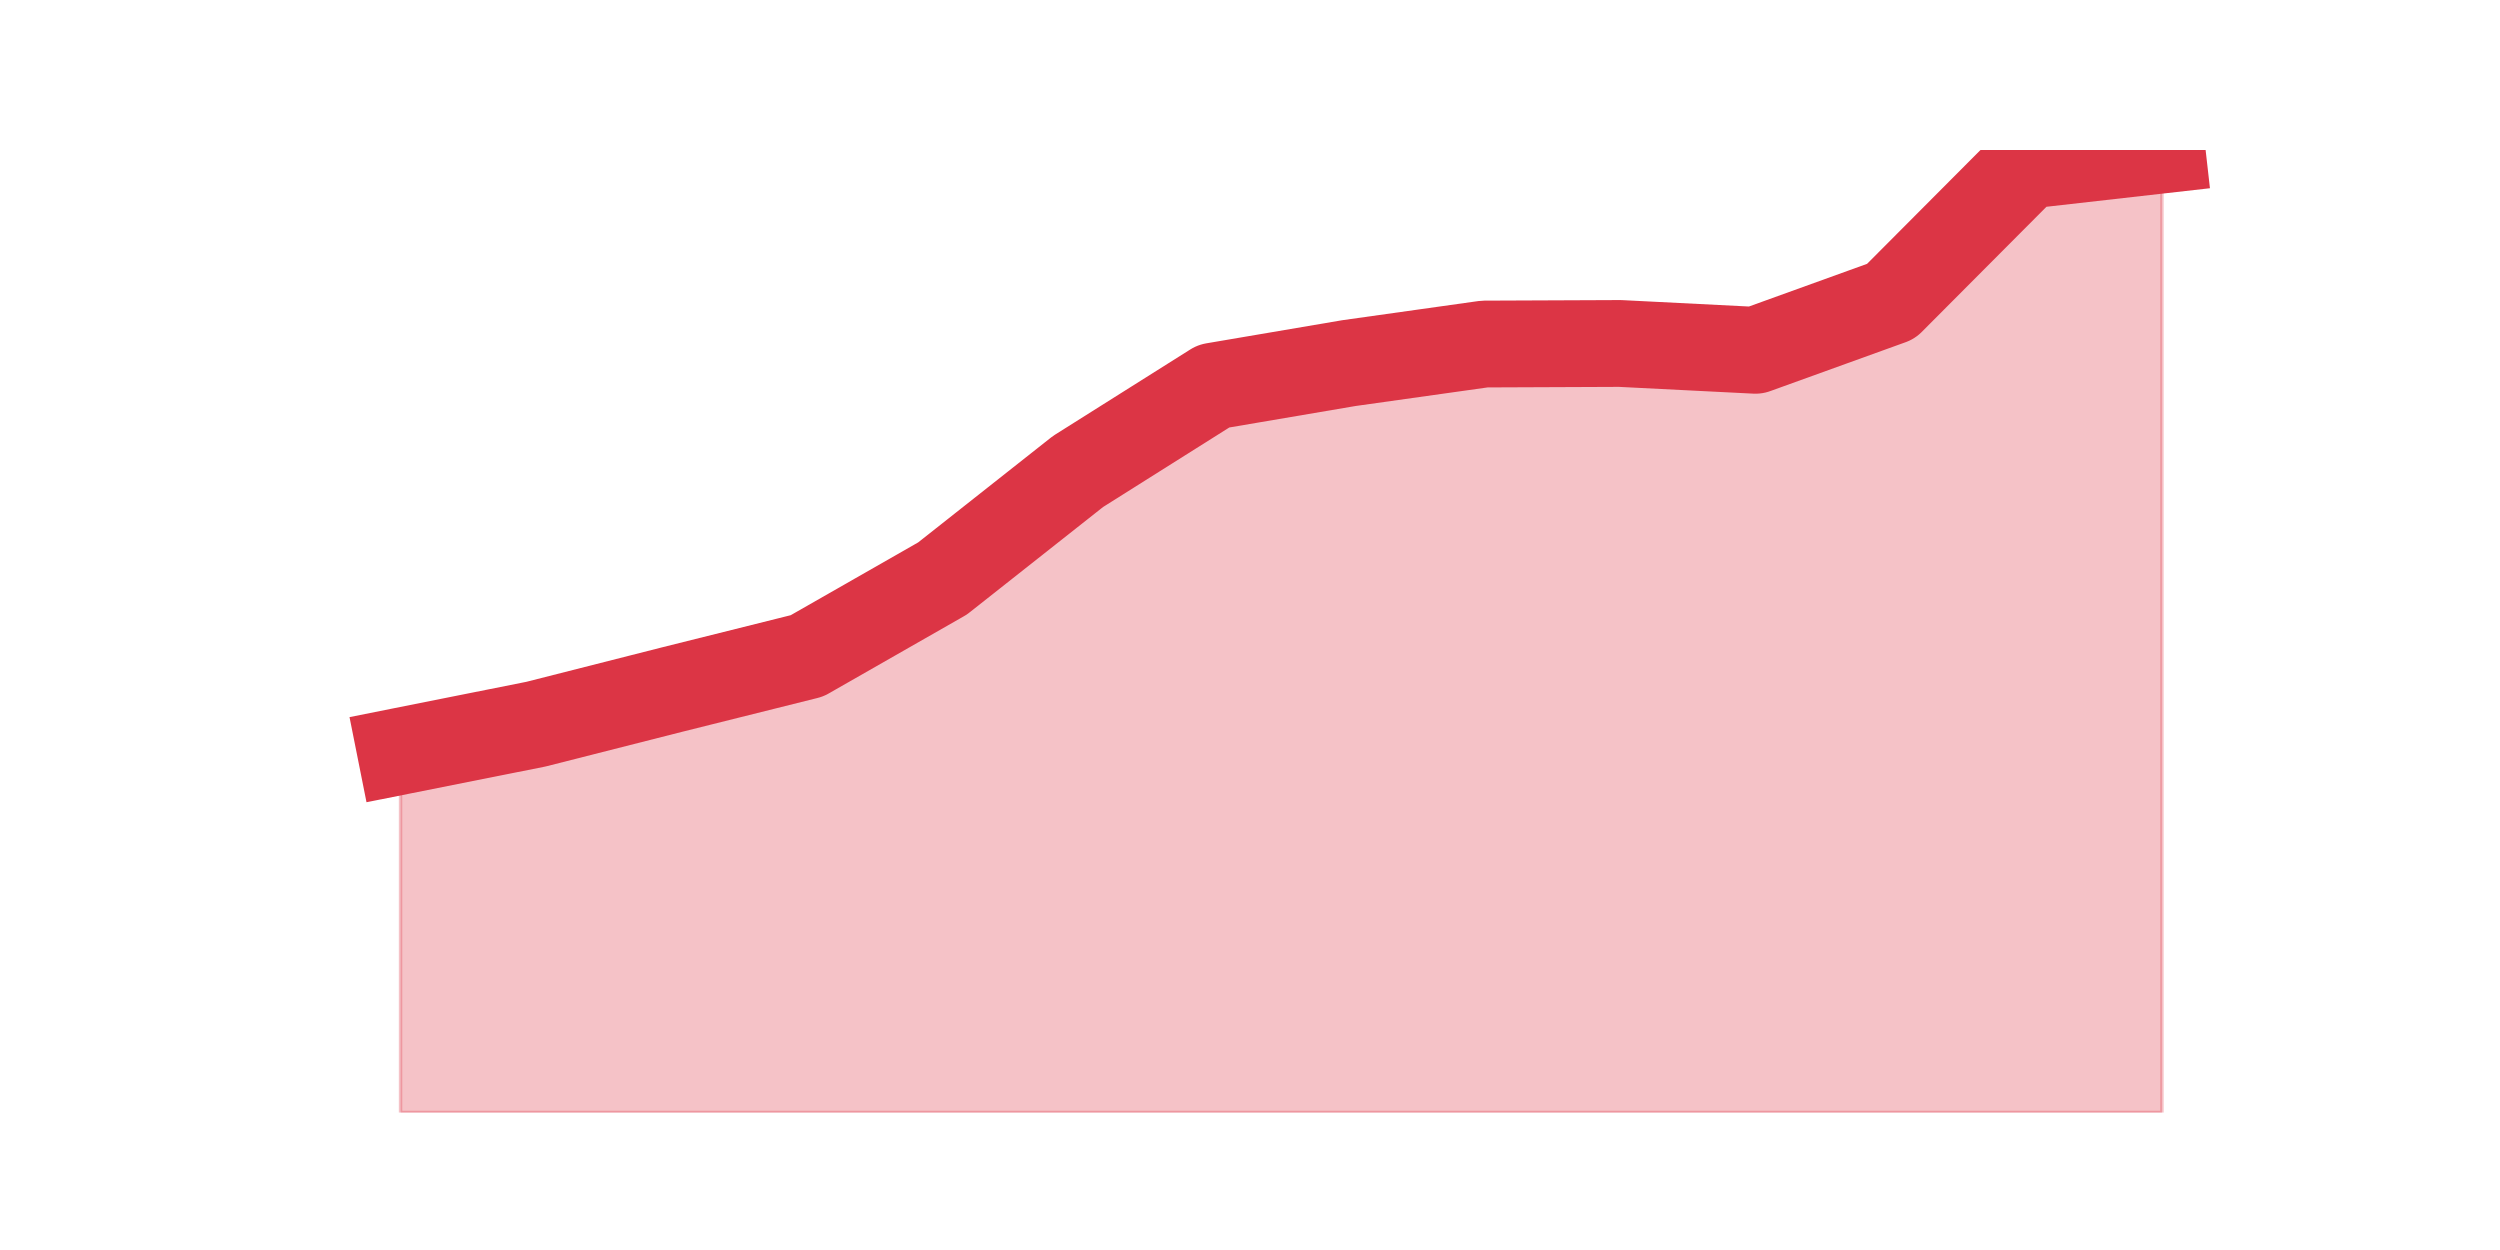 <?xml version="1.0" encoding="utf-8" standalone="no"?>
<!DOCTYPE svg PUBLIC "-//W3C//DTD SVG 1.1//EN"
  "http://www.w3.org/Graphics/SVG/1.1/DTD/svg11.dtd">
<!-- Created with matplotlib (https://matplotlib.org/) -->
<svg height="360pt" version="1.1" viewBox="0 0 720 360" width="720pt" xmlns="http://www.w3.org/2000/svg" xmlns:xlink="http://www.w3.org/1999/xlink">
 <defs>
  <style type="text/css">*{stroke-linecap:butt;stroke-linejoin:round;}</style>
 </defs>
 <g id="figure_1">
  <g id="patch_1">
   <path d="M 0 360 
L 720 360 
L 720 0 
L 0 0 
z
" style="fill:none;"/>
  </g>
  <g id="axes_1">
   <g id="matplotlib.axis_1"/>
   <g id="matplotlib.axis_2"/>
   <g id="PolyCollection_1">
    <defs>
     <path d="M 115.364 -143.663 
L 115.364 -39.6 
L 154.385 -39.6 
L 193.406 -39.6 
L 232.427 -39.6 
L 271.448 -39.6 
L 310.469 -39.6 
L 349.49 -39.6 
L 388.51 -39.6 
L 427.531 -39.6 
L 466.552 -39.6 
L 505.573 -39.6 
L 544.594 -39.6 
L 583.615 -39.6 
L 622.636 -39.6 
L 622.636 -316.8 
L 622.636 -316.8 
L 583.615 -312.375 
L 544.594 -273.208 
L 505.573 -259.115 
L 466.552 -261.081 
L 427.531 -260.918 
L 388.51 -255.428 
L 349.49 -248.791 
L 310.469 -224.209 
L 271.448 -193.4 
L 232.427 -171.112 
L 193.406 -161.362 
L 154.385 -151.447 
L 115.364 -143.663 
z
" id="m2706e1afc5" style="stroke:#dc3545;stroke-opacity:0.3;"/>
    </defs>
    <g clip-path="url(#p9900f36307)">
     <use style="fill:#dc3545;fill-opacity:0.3;stroke:#dc3545;stroke-opacity:0.3;" x="0" xlink:href="#m2706e1afc5" y="360"/>
    </g>
   </g>
   <g id="line2d_1">
    <path clip-path="url(#p9900f36307)" d="M 115.364 216.337 
L 154.385 208.553 
L 193.406 198.638 
L 232.427 188.888 
L 271.448 166.6 
L 310.469 135.791 
L 349.49 111.209 
L 388.51 104.572 
L 427.531 99.082 
L 466.552 98.919 
L 505.573 100.885 
L 544.594 86.792 
L 583.615 47.625 
L 622.636 43.2 
" style="fill:none;stroke:#dc3545;stroke-linecap:square;stroke-width:25;"/>
   </g>
  </g>
 </g>
 <defs>
  <clipPath id="p9900f36307">
   <rect height="277.2" width="558" x="90" y="43.2"/>
  </clipPath>
 </defs>
</svg>
